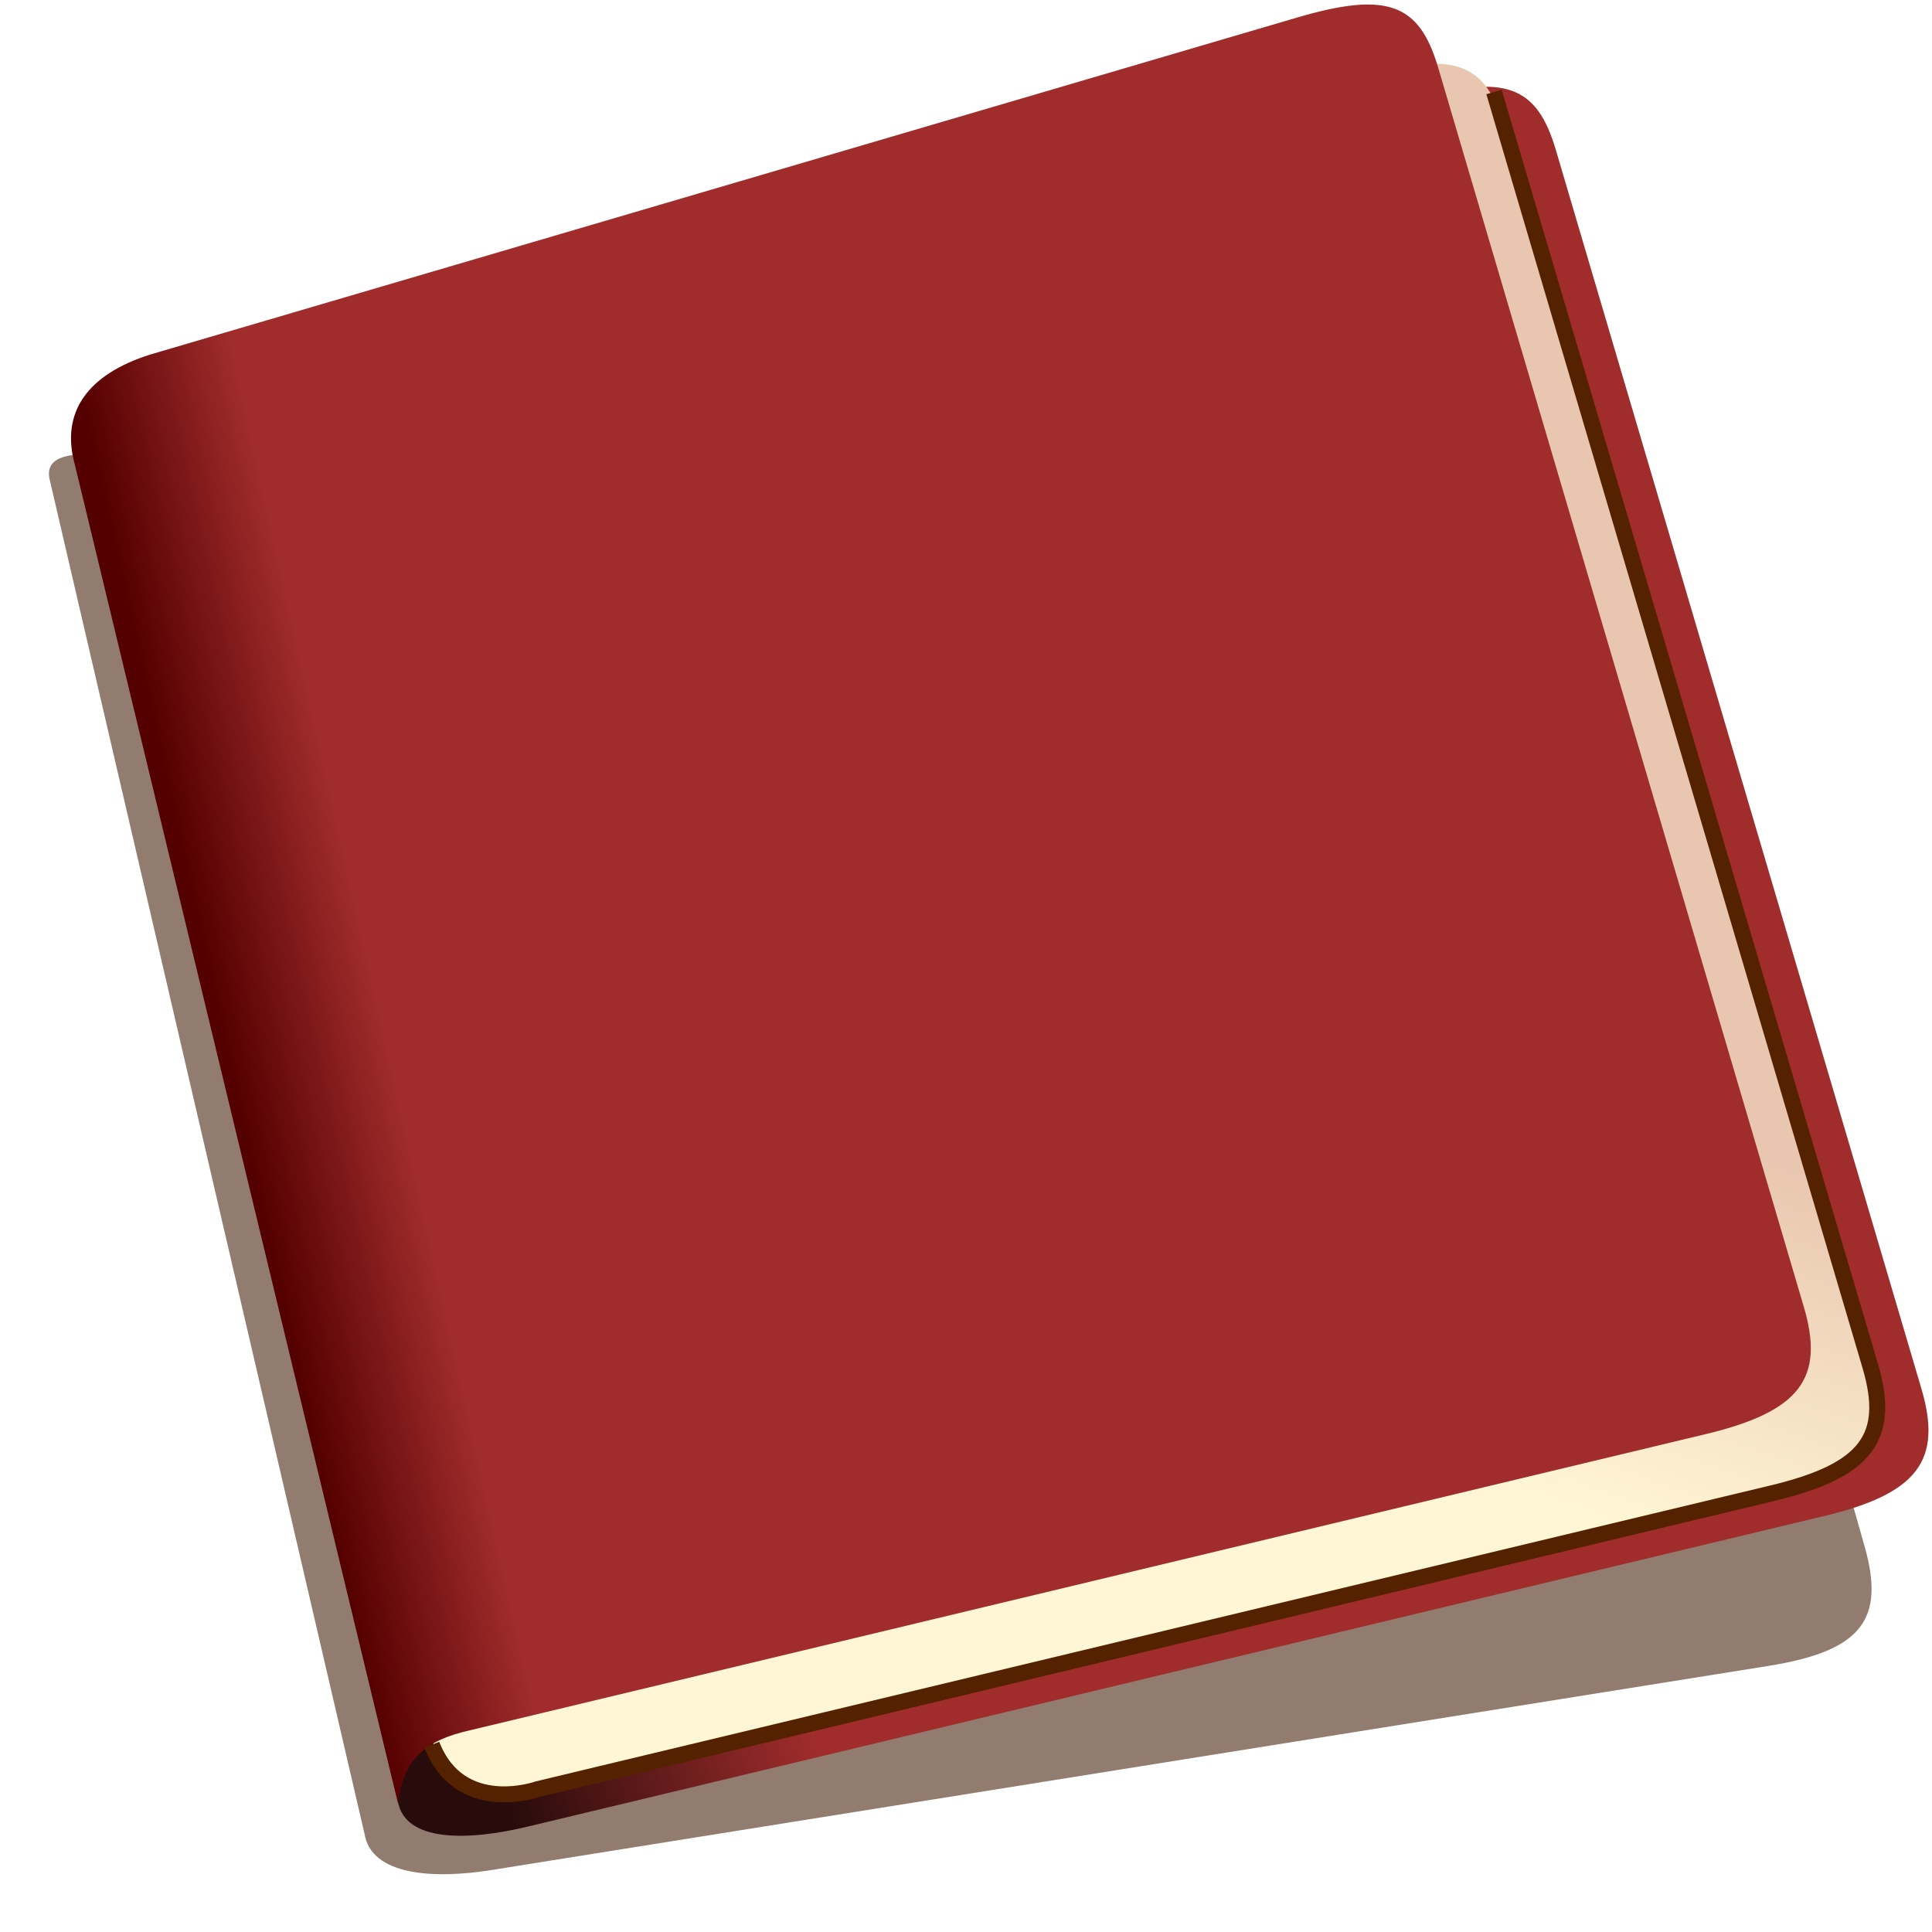 <svg width="50" height="50" viewBox="0 0 121 121" fill="none" xmlns="http://www.w3.org/2000/svg">
<g filter="url(#filter0_f_2_5)">
<path d="M110.768 104.333L30.818 117.114C27.153 117.703 23.236 117.472 22.825 114.828L3.132 30.124C2.216 26.733 10.988 29.637 14.8 28.726L85.568 13.513C91.128 12.319 93.077 13.291 94.235 17.378L116.782 96.863C118.077 101.428 116.592 103.4 110.768 104.333Z" fill="#917C6F"/>
</g>
<path d="M114.222 94.954L33.034 114.403C29.312 115.298 25.333 115.393 24.916 112.793L4.916 29.732C3.985 26.408 12.894 28.579 16.766 27.351L88.628 6.245C94.285 4.578 96.264 5.397 97.441 9.388L120.339 86.982C121.655 91.44 120.136 93.544 114.222 94.954Z" fill="url(#paint0_linear_2_5)"/>
<path d="M111.013 93.516L33.686 112.05C28.167 113.003 27.066 110.374 26.969 107.898L8.852 32.818C7.921 29.494 9.686 27.141 13.557 25.913L85.419 4.797C91.077 3.14 93.056 3.95 94.232 7.94L117.131 85.544C118.446 90.001 116.927 92.097 111.013 93.516Z" fill="url(#paint1_linear_2_5)"/>
<path d="M106.853 89.811L29.526 108.345C26.477 109.012 25.279 110.26 24.927 112.945L4.691 29.113C3.761 25.789 5.525 23.436 9.397 22.208L81.259 1.092C86.916 -0.565 88.895 0.245 90.072 4.235L112.97 81.839C114.286 86.296 112.767 88.392 106.853 89.811Z" fill="url(#paint2_linear_2_5)"/>
<g filter="url(#filter1_f_2_5)">
<path d="M93.569 5.759L117.131 85.544C118.446 90.001 116.927 92.097 111.013 93.516L33.686 112.05C33.686 112.05 28.809 113.793 27.044 109.269" stroke="#552200"/>
</g>
<defs>
<filter id="filter0_f_2_5" x="0.836" y="10.809" width="118.609" height="108.801" filterUnits="userSpaceOnUse" color-interpolation-filters="sRGB">
<feFlood flood-opacity="0" result="BackgroundImageFix"/>
<feBlend mode="normal" in="SourceGraphic" in2="BackgroundImageFix" result="shape"/>
<feGaussianBlur stdDeviation="1.115" result="effect1_foregroundBlur_2_5"/>
</filter>
<filter id="filter1_f_2_5" x="25.63" y="4.669" width="93.39" height="109.16" filterUnits="userSpaceOnUse" color-interpolation-filters="sRGB">
<feFlood flood-opacity="0" result="BackgroundImageFix"/>
<feBlend mode="normal" in="SourceGraphic" in2="BackgroundImageFix" result="shape"/>
<feGaussianBlur stdDeviation="0.474" result="effect1_foregroundBlur_2_5"/>
</filter>
<linearGradient id="paint0_linear_2_5" x1="31.604" y1="113.163" x2="50.417" y2="107.099" gradientUnits="userSpaceOnUse">
<stop stop-color="#280B0B"/>
<stop offset="1" stop-color="#A02C2C"/>
</linearGradient>
<linearGradient id="paint1_linear_2_5" x1="97.592" y1="94.032" x2="105.785" y2="70.77" gradientUnits="userSpaceOnUse">
<stop stop-color="#FFF6D5"/>
<stop offset="1" stop-color="#E9C6AF"/>
</linearGradient>
<linearGradient id="paint2_linear_2_5" x1="14.639" y1="67.659" x2="24.256" y2="65.519" gradientUnits="userSpaceOnUse">
<stop stop-color="#550000"/>
<stop offset="1" stop-color="#A02C2C"/>
</linearGradient>
</defs>
</svg>
